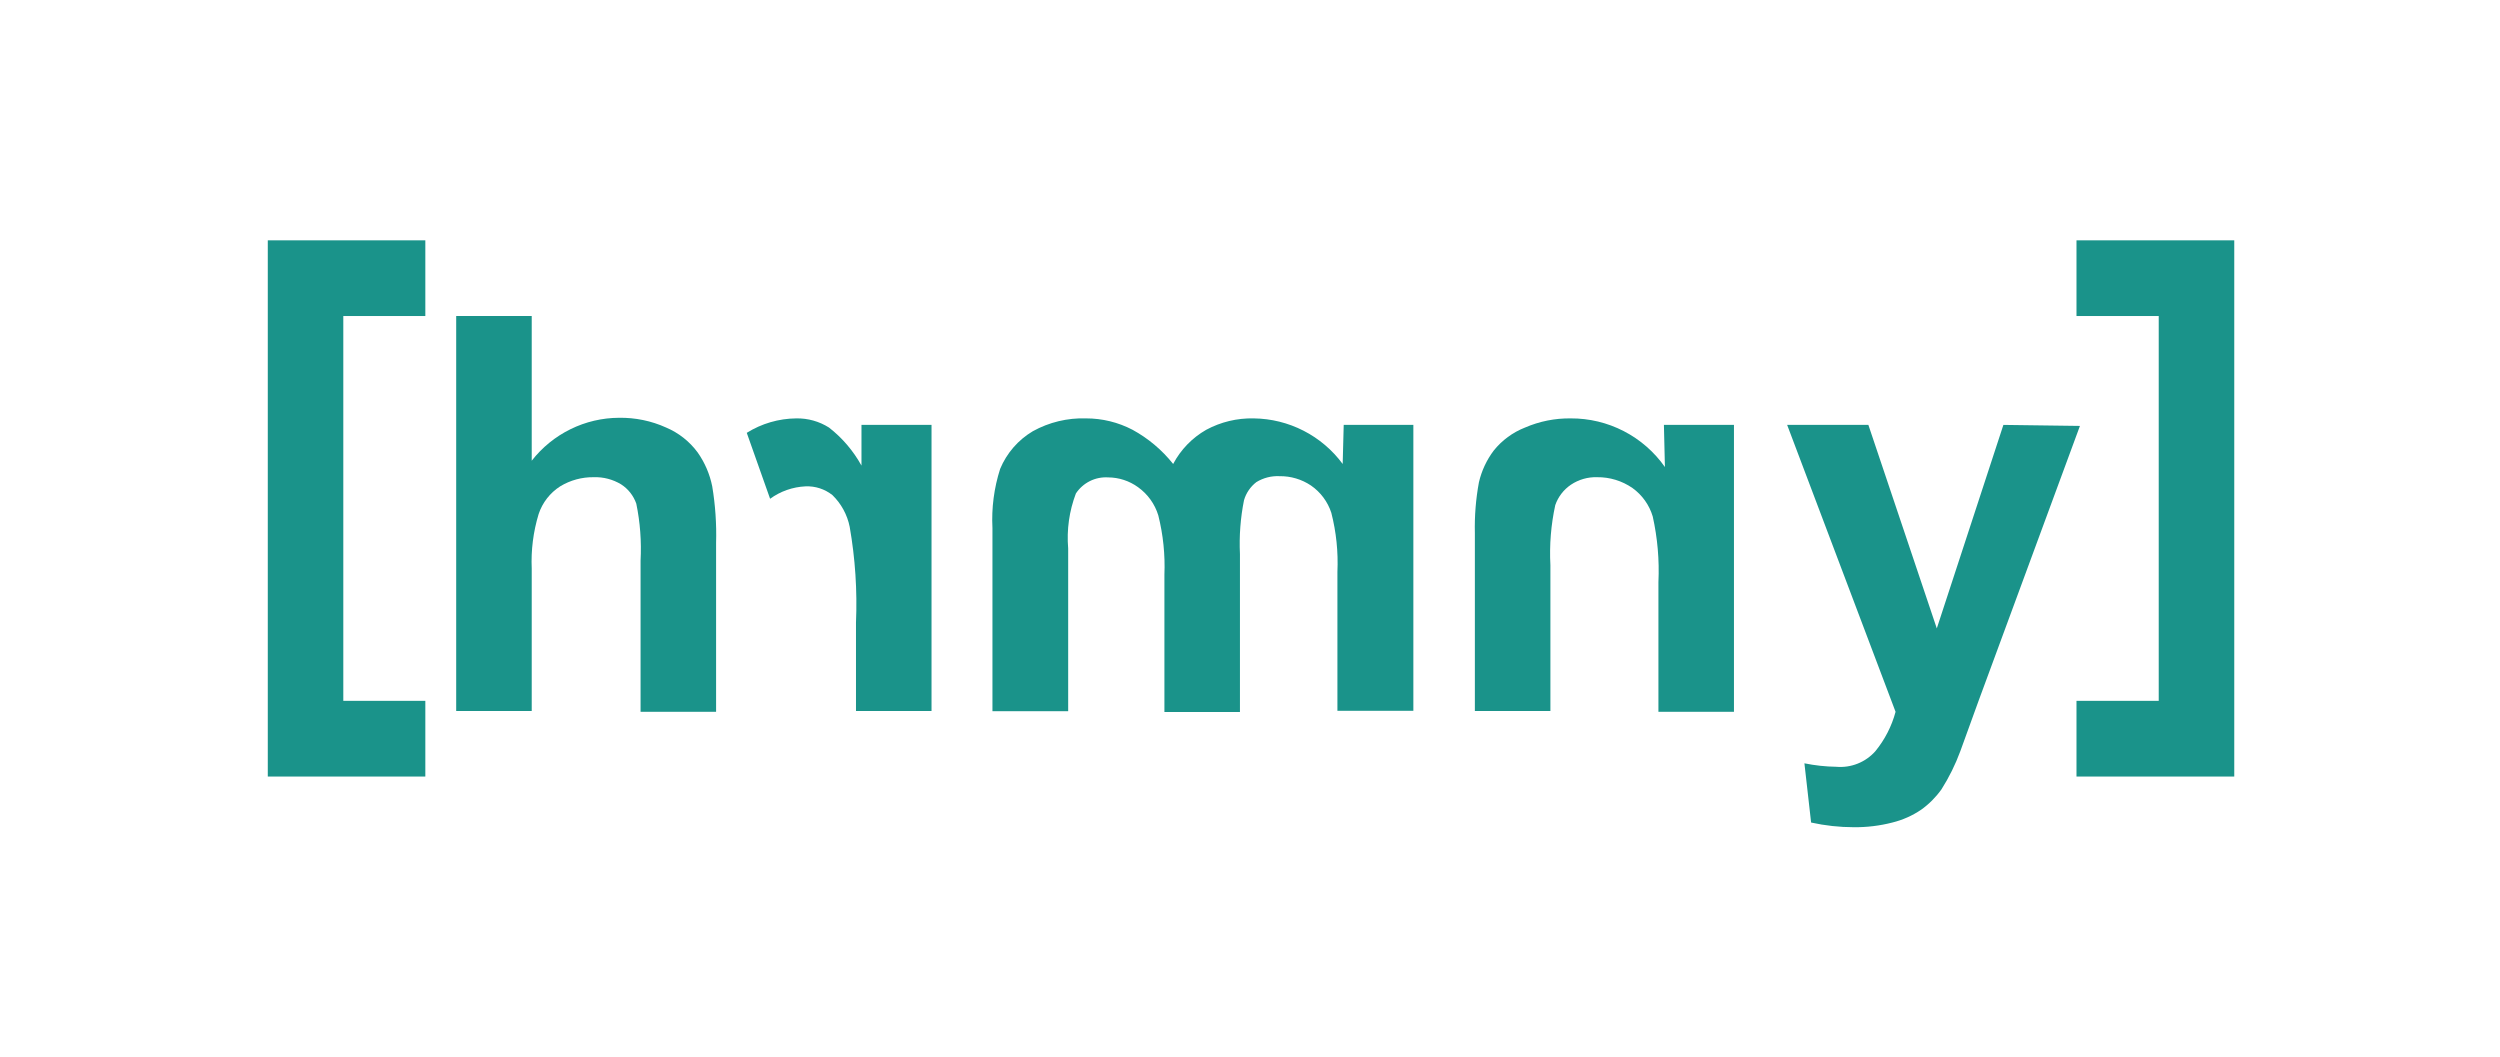<svg width="149" height="63" viewBox="0 0 149 63" fill="none" xmlns="http://www.w3.org/2000/svg">
<path d="M41.578 26.962C41.096 26.309 40.448 25.798 39.702 25.482C38.821 25.083 37.862 24.885 36.895 24.9C35.891 24.904 34.901 25.137 34 25.581C33.099 26.024 32.309 26.666 31.691 27.459V18.835H27.189V42.377H31.691V33.887C31.643 32.788 31.783 31.689 32.103 30.636C32.329 29.956 32.782 29.373 33.385 28.987C33.99 28.619 34.687 28.43 35.394 28.441C35.964 28.423 36.527 28.571 37.016 28.866C37.439 29.137 37.758 29.543 37.923 30.018C38.153 31.134 38.238 32.276 38.178 33.414V42.425H42.679V32.371C42.712 31.238 42.635 30.105 42.449 28.987C42.303 28.258 42.006 27.569 41.578 26.962V26.962Z" fill="#1A938A"/>
<path d="M51.344 27.75C50.859 26.87 50.2 26.098 49.408 25.482C48.825 25.113 48.148 24.923 47.459 24.936C46.415 24.945 45.393 25.243 44.507 25.797L45.898 29.727C46.513 29.28 47.245 29.023 48.004 28.987C48.586 28.961 49.157 29.146 49.614 29.509C50.139 30.021 50.498 30.68 50.642 31.401C50.972 33.286 51.098 35.201 51.017 37.113V42.377H55.519V25.324H51.344V27.75Z" fill="#1A938A"/>
<path d="M80.024 27.653C79.41 26.821 78.612 26.142 77.692 25.671C76.773 25.2 75.757 24.948 74.724 24.936C73.737 24.913 72.762 25.147 71.892 25.615C71.055 26.093 70.371 26.799 69.92 27.653C69.257 26.818 68.434 26.125 67.499 25.615C66.644 25.168 65.693 24.935 64.728 24.936C63.622 24.9 62.527 25.164 61.558 25.7C60.684 26.218 60.001 27.005 59.609 27.944C59.244 29.083 59.088 30.278 59.15 31.473V42.389H63.663V32.686C63.569 31.574 63.726 30.454 64.123 29.411C64.331 29.096 64.619 28.841 64.957 28.673C65.294 28.505 65.671 28.429 66.047 28.453C66.686 28.456 67.308 28.66 67.826 29.035C68.404 29.448 68.83 30.041 69.036 30.721C69.325 31.874 69.447 33.063 69.399 34.251V42.437H73.901V33.026C73.85 31.948 73.931 30.869 74.143 29.811C74.269 29.382 74.527 29.004 74.881 28.732C75.296 28.479 75.776 28.356 76.261 28.38C76.928 28.371 77.582 28.565 78.136 28.938C78.707 29.332 79.132 29.903 79.347 30.564C79.641 31.711 79.763 32.897 79.71 34.081V42.364H84.236V25.324H80.085L80.024 27.653Z" fill="#1A938A"/>
<path d="M99.229 27.835C98.596 26.934 97.754 26.2 96.776 25.695C95.799 25.191 94.714 24.93 93.614 24.936C92.678 24.924 91.751 25.11 90.891 25.482C90.161 25.768 89.519 26.24 89.028 26.852C88.604 27.414 88.303 28.059 88.144 28.744C87.959 29.744 87.878 30.76 87.902 31.776V42.377H92.404V33.681C92.341 32.48 92.438 31.277 92.694 30.103C92.866 29.608 93.193 29.183 93.626 28.89C94.087 28.581 94.633 28.424 95.187 28.441C95.939 28.432 96.674 28.657 97.293 29.084C97.873 29.5 98.299 30.097 98.503 30.782C98.789 32.067 98.903 33.384 98.842 34.7V42.425H103.344V25.324H99.169L99.229 27.835Z" fill="#1A938A"/>
<path d="M119.402 25.324L115.433 37.453L111.355 25.324H106.514L112.976 42.425C112.744 43.287 112.332 44.089 111.766 44.778C111.477 45.102 111.116 45.354 110.713 45.514C110.31 45.674 109.875 45.738 109.443 45.7C108.804 45.691 108.168 45.621 107.543 45.494L107.942 49.023C108.777 49.207 109.629 49.301 110.483 49.302C111.259 49.31 112.032 49.217 112.783 49.023C113.396 48.872 113.978 48.614 114.501 48.259C114.969 47.925 115.378 47.515 115.711 47.046C116.166 46.328 116.543 45.564 116.837 44.766L117.914 41.795L123.964 25.385L119.402 25.324Z" fill="#1A938A"/>
<path d="M19.408 14.324H15.96V18.835V41.77V46.282H20.461H25.35V41.77H21.95H20.461V34.7V26.088V18.835H25.35V14.324H21.95H19.408Z" fill="#1A938A"/>
<path d="M133.162 18.835V14.324H129.701H127.171H123.759V18.835H128.66V26.088V34.7V41.77H127.171H123.759V46.282H128.66H133.162V41.77V18.835Z" fill="#1A938A"/>
</svg>
